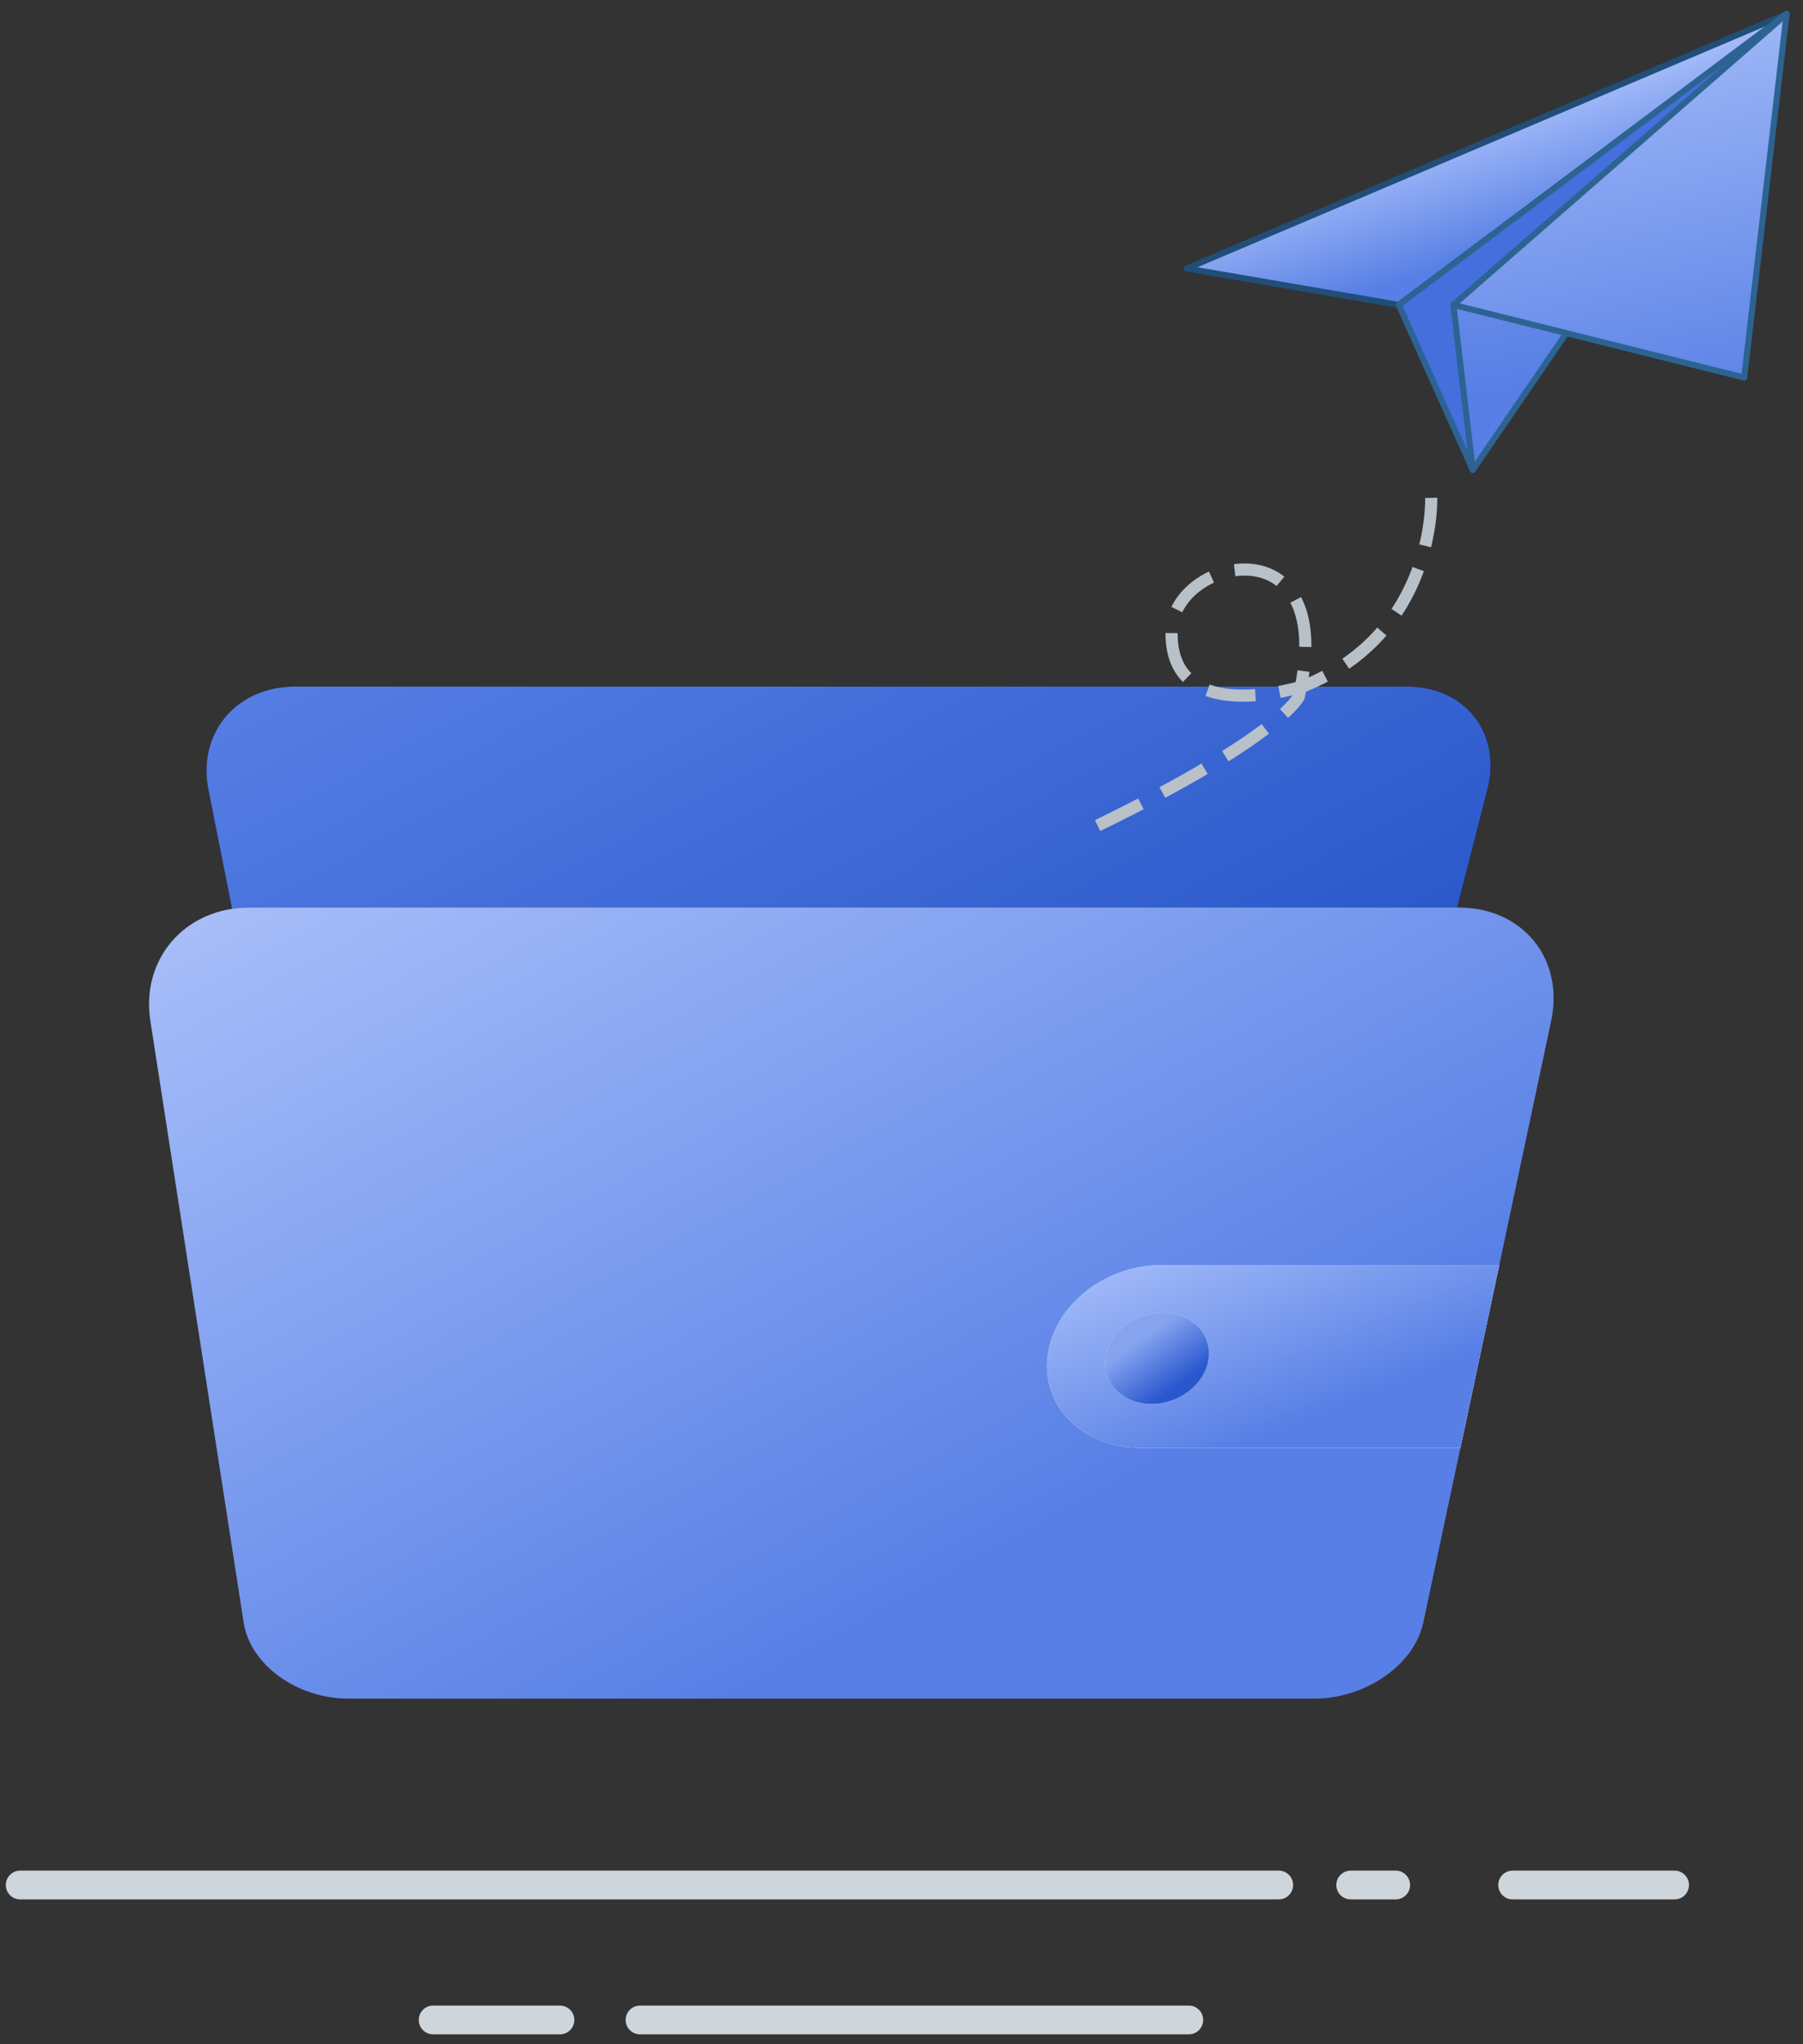 <?xml version="1.0" encoding="UTF-8"?>
<svg width="217px" height="246px" viewBox="0 0 217 246" version="1.1" xmlns="http://www.w3.org/2000/svg" xmlns:xlink="http://www.w3.org/1999/xlink">
    <rect x="0" y="0" width="217" height="246" fill="#333333" stroke="none"/>
    <title>lose all</title>
    <defs>
        <linearGradient x1="70.711%" y1="70.711%" x2="0%" y2="-1.11022302e-14%" id="linearGradient-1">
            <stop stop-color="#2755C8" offset="0%"></stop>
            <stop stop-color="#577FE5" offset="100%"></stop>
        </linearGradient>
        <linearGradient x1="70.711%" y1="70.711%" x2="0%" y2="2.77555756e-14%" id="linearGradient-2">
            <stop stop-color="#577FE5" offset="0%"></stop>
            <stop stop-color="#AAC0FA" offset="100%"></stop>
        </linearGradient>
        <linearGradient x1="70.711%" y1="70.711%" x2="0%" y2="5.55111512e-15%" id="linearGradient-3">
            <stop stop-color="#577FE5" offset="0%"></stop>
            <stop stop-color="#AAC0FA" offset="100%"></stop>
        </linearGradient>
        <linearGradient x1="74.572%" y1="75.701%" x2="34.881%" y2="29.546%" id="linearGradient-4">
            <stop stop-color="#2857CE" offset="0%"></stop>
            <stop stop-color="#86A3F0" offset="100%"></stop>
        </linearGradient>
        <linearGradient x1="72.749%" y1="66.629%" x2="50%" y2="33.429%" id="linearGradient-5">
            <stop stop-color="#577FE5" offset="0%"></stop>
            <stop stop-color="#AAC0FA" offset="100%"></stop>
        </linearGradient>
        <linearGradient x1="38.98%" y1="79.378%" x2="23.546%" y2="-45.989%" id="linearGradient-6">
            <stop stop-color="#577FE5" offset="0%"></stop>
            <stop stop-color="#AAC0FA" offset="100%"></stop>
        </linearGradient>
        <linearGradient x1="67.398%" y1="115.3%" x2="42.556%" y2="-10.833%" id="linearGradient-7">
            <stop stop-color="#577FE5" offset="0%"></stop>
            <stop stop-color="#AAC0FA" offset="100%"></stop>
        </linearGradient>
    </defs>
    <g id="页面-切图文件" stroke="none" stroke-width="1" fill="none" fill-rule="evenodd">
        <g id="6、dashboard-1-3A--my-wallet-not-connect-7.7" transform="translate(-598, -788)">
            <g id="lose-all" transform="translate(598.646, 789.688)">
                <g id="wallet备份" transform="translate(16.771, 80.938)">
                    <path d="M18.096,0 L151.885,0 C159.006,0 163.327,5.662 161.599,12.399 L145.382,75.613 C144.279,79.912 139.008,83.3 133.578,83.3 L31.574,83.3 C26.144,83.3 21.069,79.912 20.216,75.613 L7.663,12.399 C6.325,5.662 10.974,0 18.096,0 Z" id="路径" fill="#000000"></path>
                    <path d="M18.096,0 L151.885,0 C159.006,0 163.327,5.662 161.599,12.399 L145.382,75.613 C144.279,79.912 139.008,83.3 133.578,83.3 L31.574,83.3 C26.144,83.3 21.069,79.912 20.216,75.613 L7.663,12.399 C6.325,5.662 10.974,0 18.096,0 Z" id="路径" fill="url(#linearGradient-1)" fill-rule="nonzero"></path>
                    <path d="M12.596,26.6 L158.139,26.6 C165.887,26.6 170.85,32.798 169.272,40.223 L153.879,112.641 C152.792,117.753 146.918,121.8 140.732,121.8 L24.532,121.8 C18.347,121.8 12.705,117.753 11.912,112.641 L0.68,40.223 C-0.471,32.798 4.848,26.6 12.596,26.6 Z" id="路径" fill="#4F4F4F"></path>
                    <path d="M12.596,26.6 L158.139,26.6 C165.887,26.6 170.85,32.798 169.272,40.223 L153.879,112.641 C152.792,117.753 146.918,121.8 140.732,121.8 L24.532,121.8 C18.347,121.8 12.705,117.753 11.912,112.641 L0.68,40.223 C-0.471,32.798 4.848,26.6 12.596,26.6 Z" id="路径" fill="url(#linearGradient-2)" fill-rule="nonzero"></path>
                    <path d="M122.381,69.631 L163.021,69.631 L158.348,91.62 L119.79,91.62 C113.109,91.62 108.109,86.895 108.636,80.914 C109.179,74.757 115.34,69.631 122.381,69.631 Z" id="路径" fill="#FFFFFF"></path>
                    <path d="M122.381,69.631 L163.021,69.631 L158.348,91.62 L119.79,91.62 C113.109,91.62 108.109,86.895 108.636,80.914 C109.179,74.757 115.34,69.631 122.381,69.631 Z" id="路径" fill="url(#linearGradient-3)" fill-rule="nonzero"></path>
                    <path d="M122.494,75.347 C125.967,75.347 128.446,77.858 128.034,80.914 C127.629,83.926 124.561,86.336 121.178,86.336 C117.794,86.336 115.304,83.926 115.62,80.914 C115.94,77.858 119.02,75.347 122.494,75.347 Z" id="路径" fill="#FDE0E0"></path>
                    <path d="M122.494,75.347 C125.967,75.347 128.446,77.858 128.034,80.914 C127.629,83.926 124.561,86.336 121.178,86.336 C117.794,86.336 115.304,83.926 115.62,80.914 C115.94,77.858 119.02,75.347 122.494,75.347 Z" id="路径" fill="url(#linearGradient-4)" fill-rule="nonzero"></path>
                </g>
                <g id="编组-5备份" transform="translate(129.062, 0)">
                    <polygon id="路径" stroke="#204E79" stroke-width="0.729" fill="url(#linearGradient-5)" stroke-linejoin="round" points="13.125 30.625 85.315 0 38.644 35.005"></polygon>
                    <polygon id="路径" stroke="#2D6392" stroke-width="0.729" fill="#446FDC" stroke-linejoin="round" points="38.644 35.005 85.315 0 45.935 35.005 47.547 54.862"></polygon>
                    <polygon id="路径" stroke="#2D6392" stroke-width="0.729" fill="url(#linearGradient-6)" stroke-linejoin="round" points="84.588 0.73 47.547 54.862 45.214 35.005"></polygon>
                    <polygon id="路径" stroke="#2D6392" stroke-width="0.729" fill="url(#linearGradient-7)" stroke-linejoin="round" points="45.214 35.005 80.213 43.753 85.315 3.94588066e-14"></polygon>
                    <path d="M42.545,58.231 C42.545,58.231 43.132,74.446 27.256,80.857 C27.256,80.857 10.956,86.169 11.301,74.202 C11.559,65.252 31.614,61.009 26.591,82.188 C26.591,82.188 24.247,87.274 0,98.825" id="路径" stroke="#B8C0C8" stroke-width="1.458" stroke-dasharray="5.833,2.917"></path>
                </g>
                <g id="line备份" transform="translate(0, 223.312)" fill="#CED6DC" fill-rule="nonzero">
                    <g id="编组">
                        <path d="M1.733,3.59 C0.797,3.561 0.053,2.794 0.053,1.857 C0.053,0.921 0.797,0.154 1.733,0.125 L153.306,0.125 C154.242,0.154 154.986,0.921 154.986,1.857 C154.986,2.794 154.242,3.561 153.306,3.59 L1.733,3.59 Z M161.971,3.59 C161.34,3.609 160.748,3.283 160.426,2.739 C160.105,2.195 160.105,1.52 160.426,0.976 C160.748,0.432 161.34,0.106 161.971,0.125 L167.384,0.125 C168.32,0.154 169.064,0.921 169.064,1.857 C169.064,2.794 168.32,3.561 167.384,3.59 L161.971,3.59 Z M181.46,3.59 C180.829,3.609 180.237,3.283 179.915,2.739 C179.594,2.195 179.594,1.52 179.915,0.976 C180.237,0.432 180.829,0.106 181.46,0.125 L200.949,0.125 C201.885,0.154 202.629,0.921 202.629,1.857 C202.629,2.794 201.885,3.561 200.949,3.59 L181.46,3.59 Z M51.537,19.83 C50.905,19.849 50.313,19.523 49.992,18.979 C49.67,18.436 49.67,17.76 49.992,17.216 C50.313,16.672 50.905,16.346 51.537,16.366 L66.694,16.366 C67.325,16.346 67.917,16.672 68.239,17.216 C68.56,17.76 68.56,18.436 68.239,18.979 C67.917,19.523 67.325,19.849 66.694,19.83 L51.537,19.83 Z M76.438,19.83 C75.807,19.849 75.215,19.523 74.893,18.979 C74.572,18.436 74.572,17.76 74.893,17.216 C75.215,16.672 75.807,16.346 76.438,16.366 L142.482,16.366 C143.418,16.394 144.162,17.161 144.162,18.098 C144.162,19.034 143.418,19.801 142.482,19.83 L76.438,19.83 Z" id="Path-2"></path>
                    </g>
                </g>
            </g>
        </g>
    </g>
</svg>
